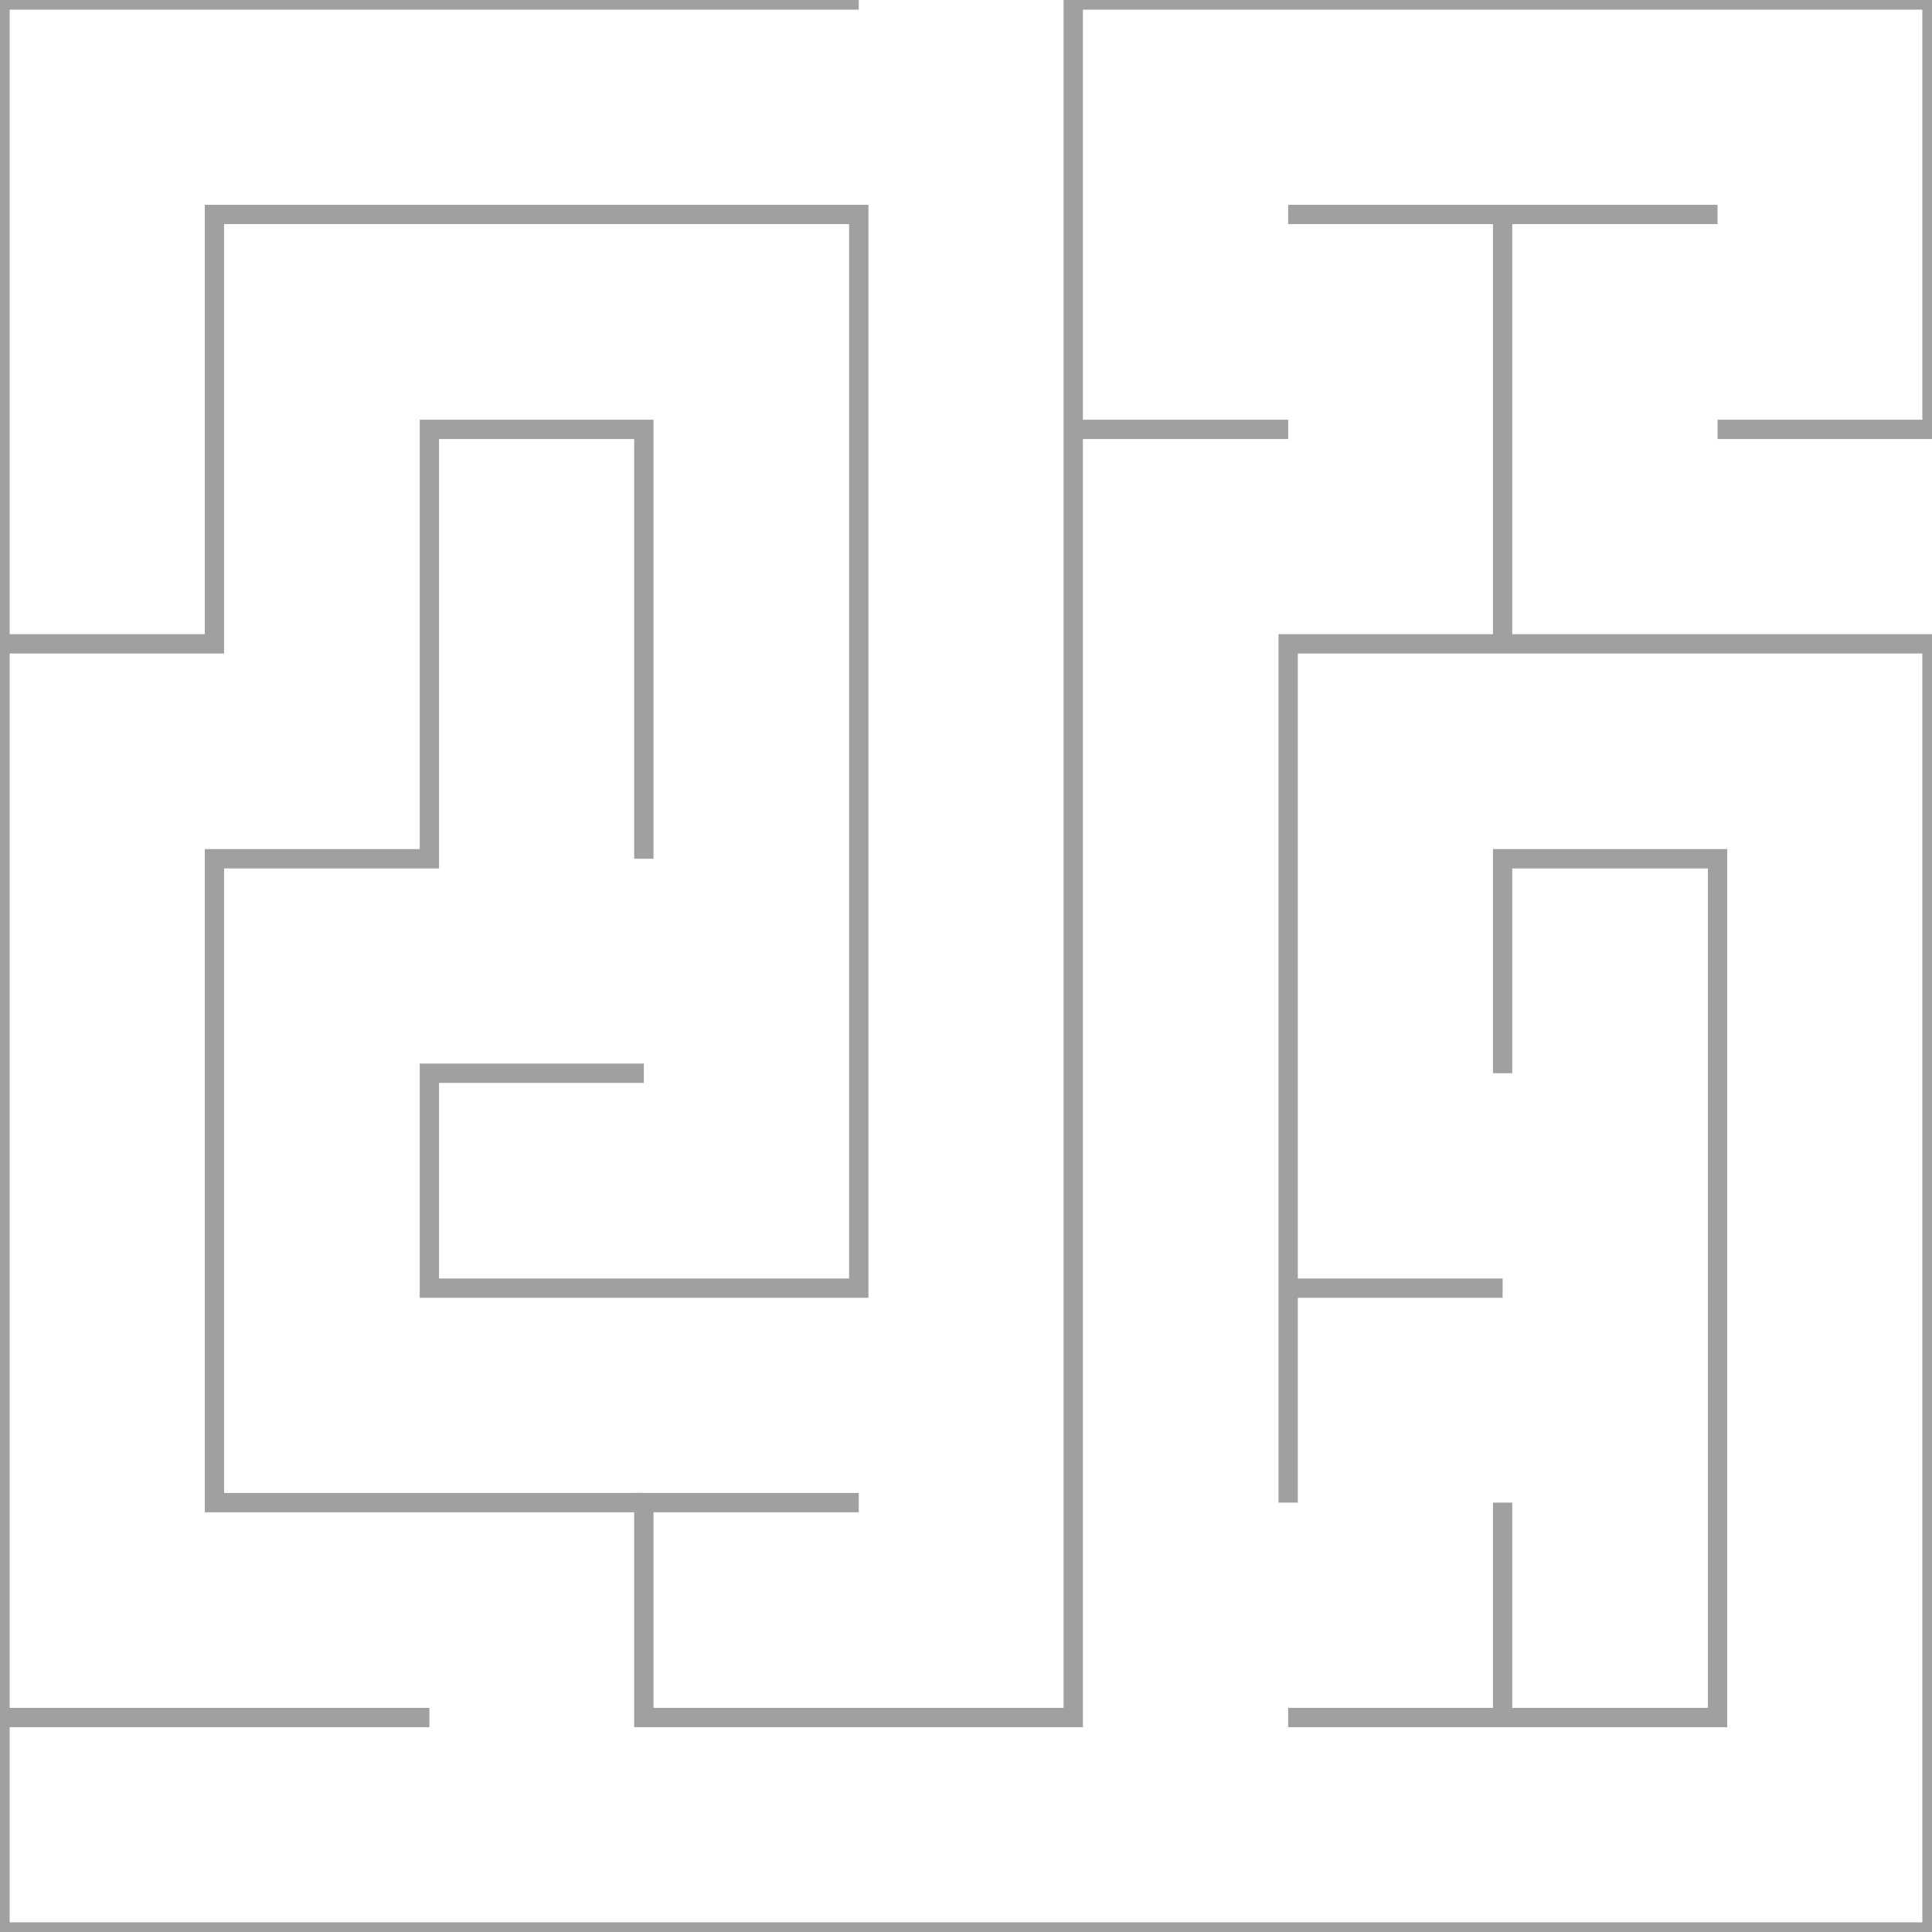 <?xml version="1.0" encoding="utf-8"?>
<!-- Generator: Adobe Illustrator 25.0.1, SVG Export Plug-In . SVG Version: 6.00 Build 0)  -->
<svg version="1.1" id="Layer_1" xmlns="http://www.w3.org/2000/svg" xmlns:xlink="http://www.w3.org/1999/xlink" x="0px" y="0px"
	 viewBox="0 0 400 400" style="enable-background:new 0 0 400 400;" xml:space="preserve">
<style type="text/css">
	.st0{fill:none;stroke:#A0A0A0;stroke-width:4;stroke-miterlimit:10;}
</style>
<g>
	<polyline class="st0" points="177.8,311.1 133.3,311.1 133.3,355.6 222.2,355.6 222.2,0 400,0 400,88.9 355.6,88.9 	"/>
	<polyline class="st0" points="0,133.3 44.4,133.3 44.4,44.4 177.8,44.4 177.8,222.2 177.8,266.7 88.9,266.7 88.9,222.2 
		133.3,222.2 	"/>
	<polyline class="st0" points="133.3,177.8 133.3,88.9 88.9,88.9 88.9,177.8 44.4,177.8 44.4,311.1 133.3,311.1 	"/>
	<line class="st0" x1="0" y1="355.6" x2="88.9" y2="355.6"/>
	<polyline class="st0" points="266.7,355.6 355.6,355.6 355.6,177.8 311.1,177.8 311.1,222.2 	"/>
	<line class="st0" x1="311.1" y1="355.6" x2="311.1" y2="311.1"/>
	<polyline class="st0" points="266.7,311.1 266.7,133.3 400,133.3 400,400 0,400 0,0 177.8,0 	"/>
	<line class="st0" x1="311.1" y1="266.7" x2="266.7" y2="266.7"/>
	<line class="st0" x1="311.1" y1="133.3" x2="311.1" y2="44.4"/>
	<line class="st0" x1="266.7" y1="44.4" x2="355.6" y2="44.4"/>
	<line class="st0" x1="266.7" y1="88.9" x2="222.2" y2="88.9"/>
</g>
</svg>
